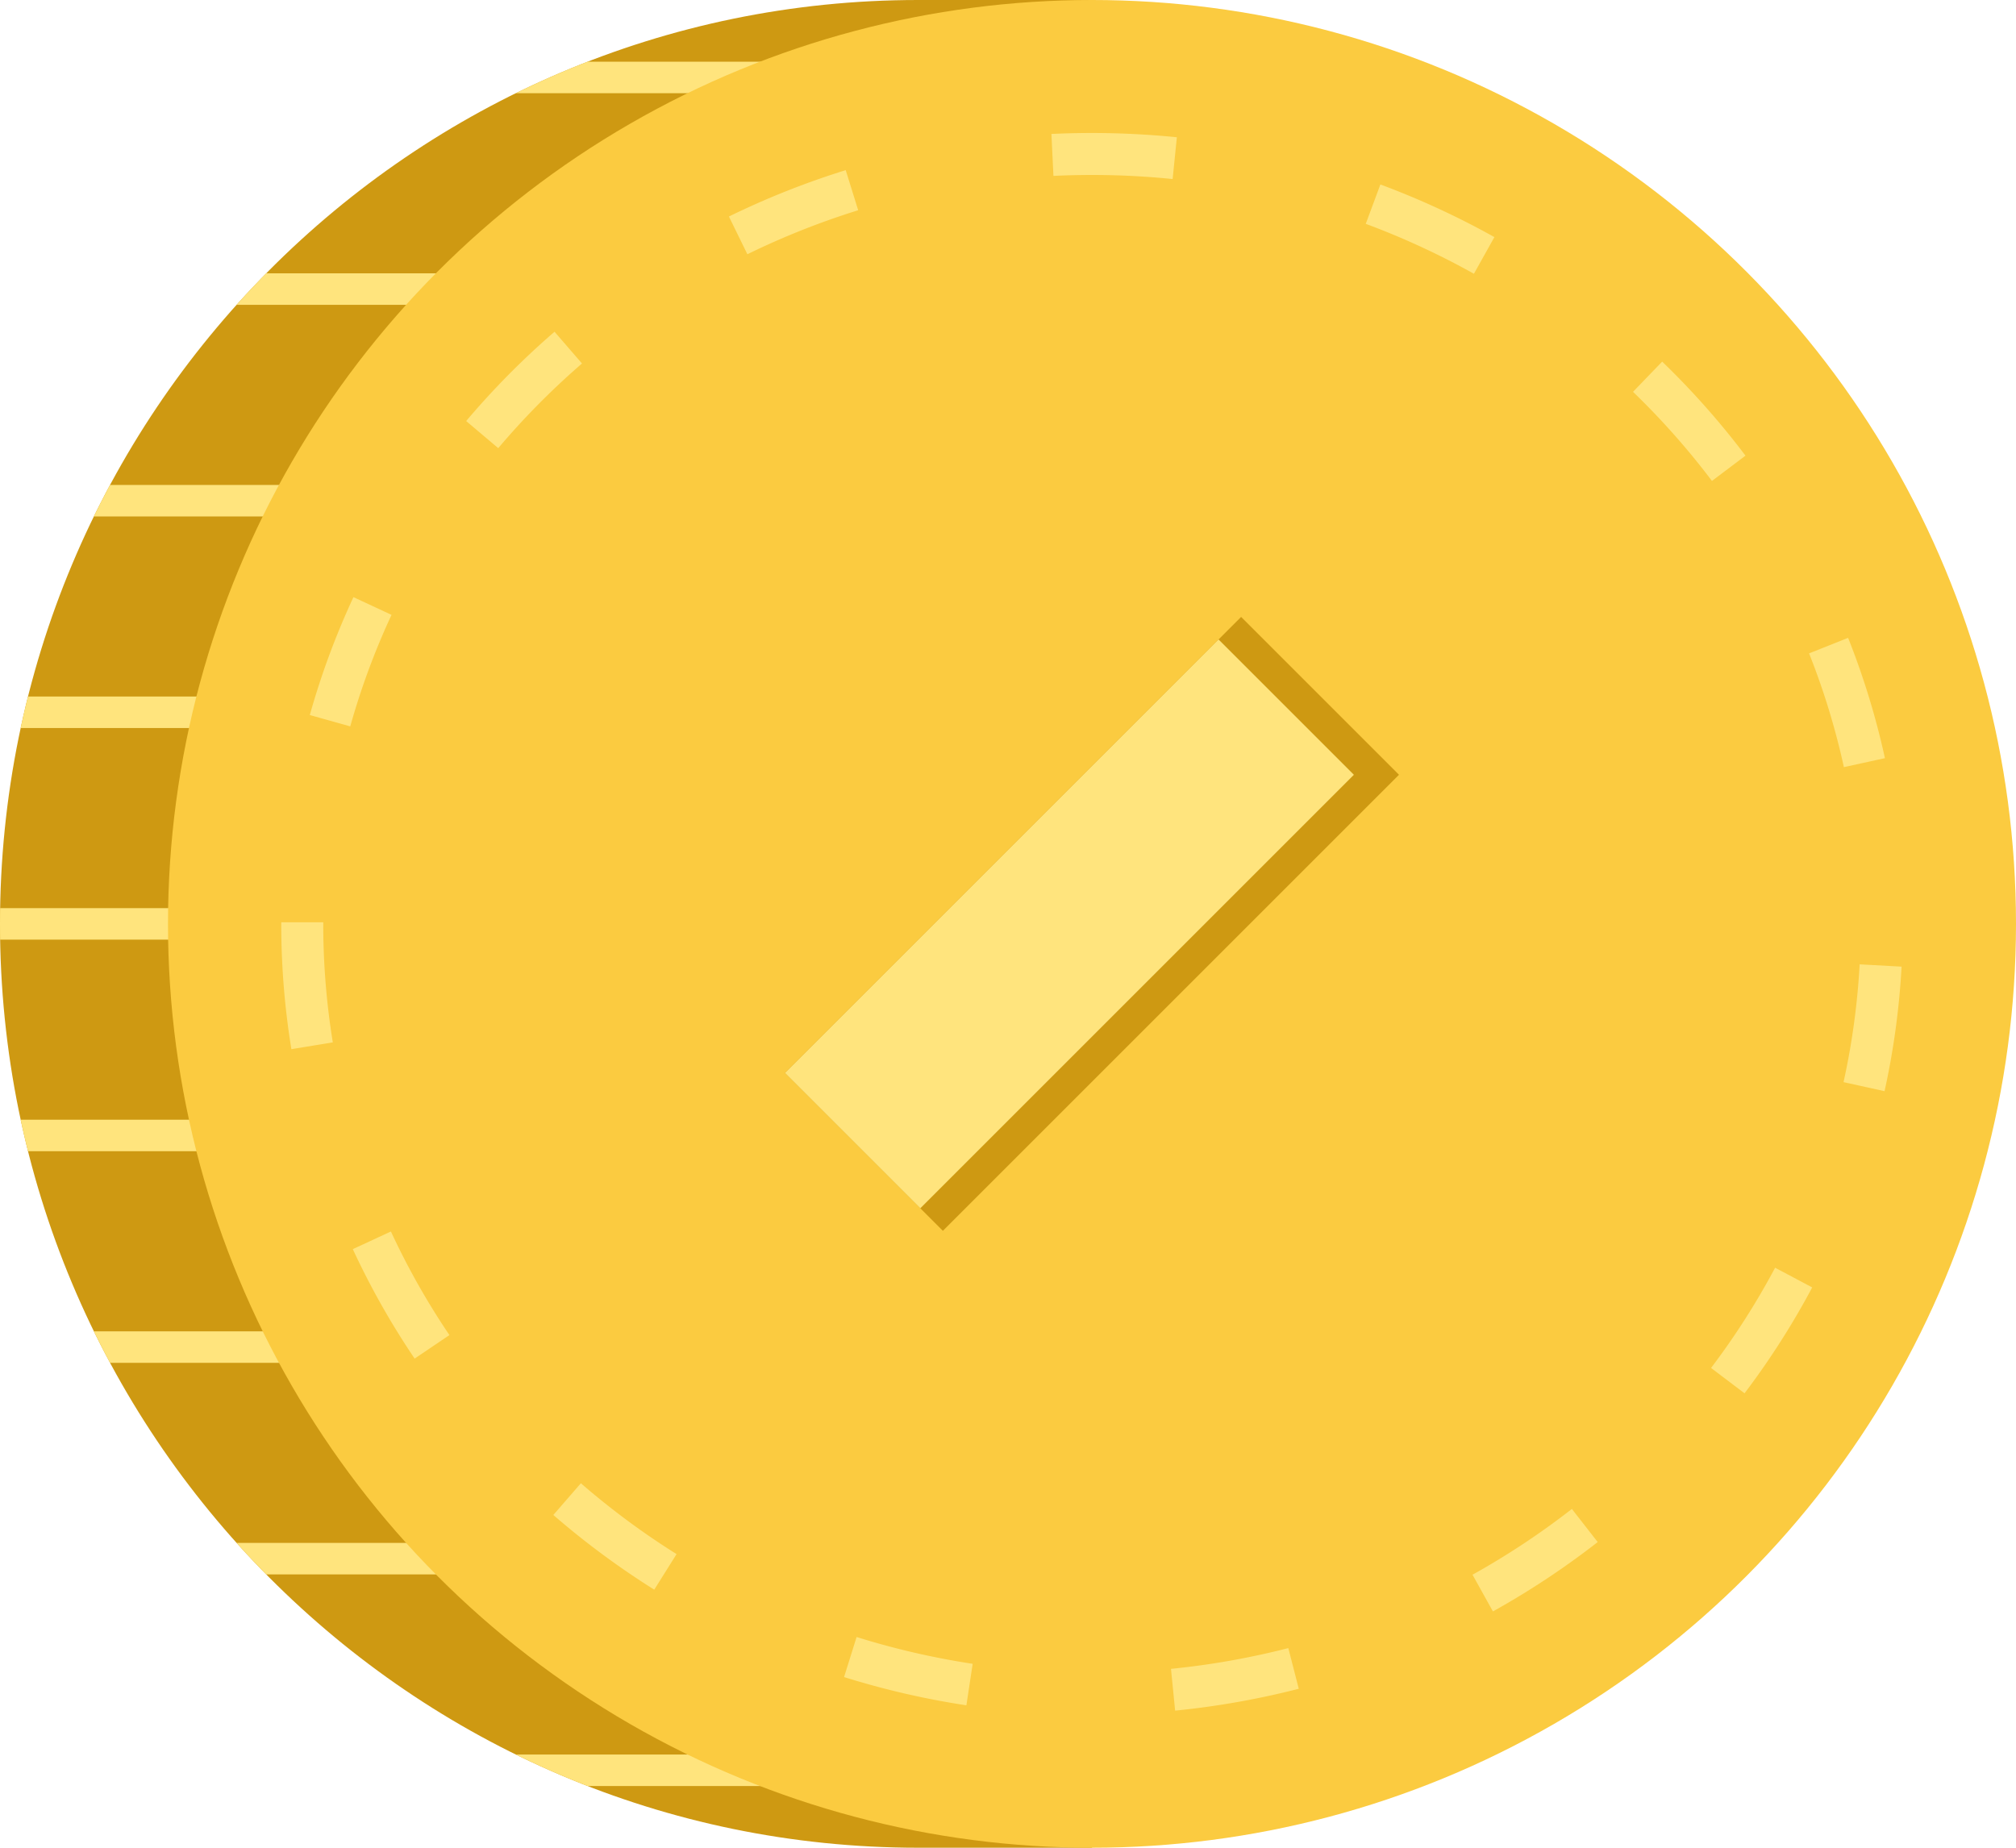 <svg id="ab568f5c-99e4-4b4a-a0d3-782616a9580e" data-name="Layer 1" xmlns="http://www.w3.org/2000/svg" xmlns:xlink="http://www.w3.org/1999/xlink" viewBox="0 0 192 176">
  <defs>
    <clipPath id="b0020c7a-a872-4567-8150-c208018fa6b7">
      <path d="M87.447,176C39.151,176,0,136.601,0,88S39.151,0,87.447,0H104V176Z" fill="#ce9912"/>
    </clipPath>
  </defs>
  <title>funds-received</title>
  <g>
    <g>
      <path d="M87.447,176C39.151,176,0,136.601,0,88S39.151,0,87.447,0H104V176Z" fill="#ce9912"/>
      <g clip-path="url(#b0020c7a-a872-4567-8150-c208018fa6b7)">
        <path d="M171.493,170.122H-4.838v-3H171.493Zm0-20.155H-4.838v-3H171.493Zm0-20.156H-4.838v-3H171.493Zm0-20.155H-4.838v-3H171.493Zm0-20.155H-4.838v-3H171.493Zm0-20.155H-4.838v-3H171.493Zm0-20.155H-4.838v-3H171.493Zm0-20.156H-4.838v-3H171.493Zm0-20.155H-4.838v-3H171.493Z" fill="#ffe47d"/>
      </g>
    </g>
    <circle cx="104" cy="88" r="88" fill="#fbcb40"/>
    <path d="M111.917,162.941l-.395-3.98a74.643,74.643,0,0,0,11.174-1.977l.996,3.875A78.805,78.805,0,0,1,111.917,162.941Zm-19.88-.506a78.535,78.535,0,0,1-11.651-2.691l1.195-3.816a74.54,74.54,0,0,0,11.056,2.553Zm50.146-8.944-1.943-3.496a73.797,73.797,0,0,0,9.463-6.265l2.459,3.154A77.659,77.659,0,0,1,142.184,153.491ZM62.31,151.419a77.526,77.526,0,0,1-9.611-7.115l2.623-3.021a73.462,73.462,0,0,0,9.113,6.748Zm103.837-18.704-3.189-2.414a71.246,71.246,0,0,0,6.1-9.549l3.533,1.877A75.451,75.451,0,0,1,166.147,132.715Zm-126.658-3.306A74.815,74.815,0,0,1,33.6,118.983l3.629-1.682a70.964,70.964,0,0,0,5.574,9.869Zm139.993-25.471-3.906-.863a69.831,69.831,0,0,0,1.533-11.22l3.994.219A73.826,73.826,0,0,1,179.482,103.938ZM27.75,99.935a74.305,74.305,0,0,1-.964-11.935l.001-.151h4l-.001.19a70.228,70.228,0,0,0,.911,11.251ZM175.608,73.071a69.545,69.545,0,0,0-3.315-10.835l3.717-1.479a73.599,73.599,0,0,1,3.507,11.46Zm-142.25-3.882-3.852-1.08a73.989,73.989,0,0,1,4.156-11.23l3.627,1.688A70.013,70.013,0,0,0,33.358,69.189Zm129.685-23.379a72.466,72.466,0,0,0-7.518-8.487l2.777-2.879a76.518,76.518,0,0,1,7.934,8.958Zm-115.591-3.123-3.055-2.582a76.82,76.82,0,0,1,8.416-8.507L55.428,34.624A72.983,72.983,0,0,0,47.452,42.687Zm92.921-16.61a73.903,73.903,0,0,0-10.301-4.756l1.393-3.75a78.087,78.087,0,0,1,10.859,5.014ZM71.179,24.218,69.421,20.624a78.292,78.292,0,0,1,11.123-4.418l1.188,3.82A74.03,74.03,0,0,0,71.179,24.218Zm40.5-7.163a75.884,75.884,0,0,0-11.352-.3l-.191-3.996a81.104,81.104,0,0,1,11.947.315Z" fill="#ffe47d"/>
    <g>
      <rect x="93.367" y="57.284" width="21.266" height="61.432" transform="translate(92.686 -47.764) rotate(45)" fill="#ce9912"/>
      <rect x="72.655" y="78.886" width="58.394" height="18.228" transform="translate(-32.394 97.795) rotate(-45)" fill="#ffe47d"/>
    </g>
  </g>
</svg>
